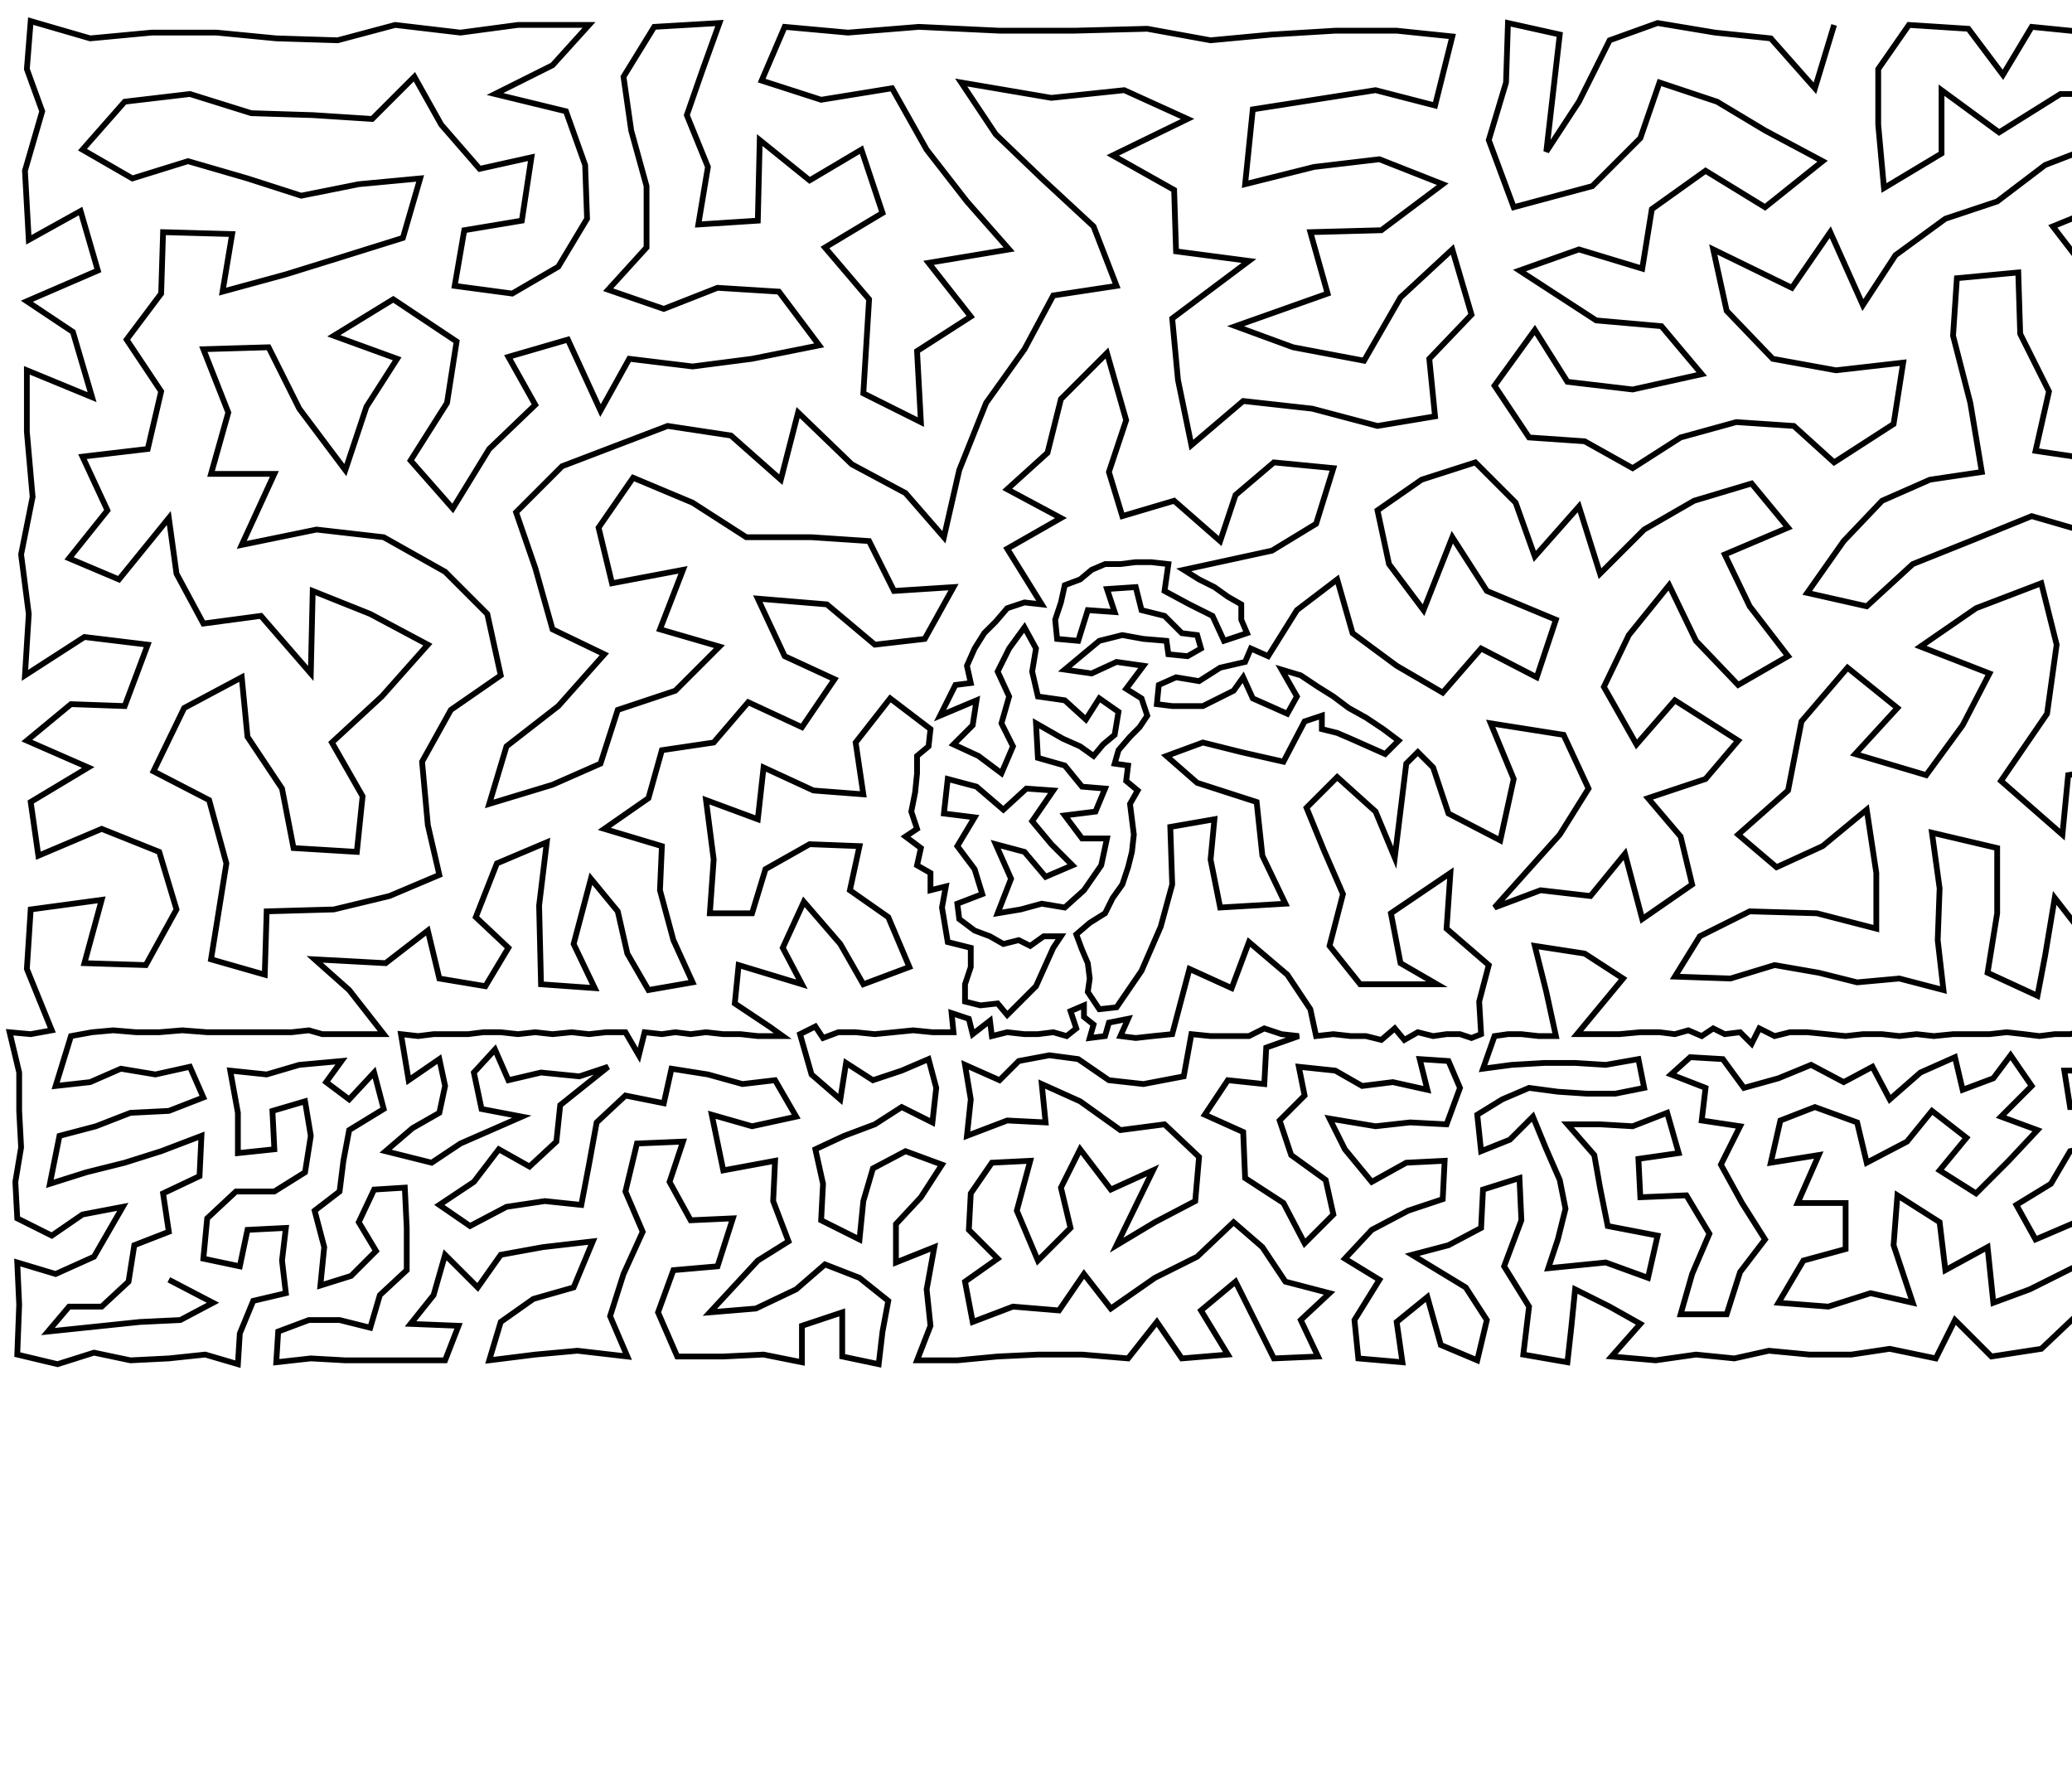 <?xml version="1.0" ?>
<!DOCTYPE svg PUBLIC "-//W3C//DTD SVG 1.1//EN" "http://www.w3.org/Graphics/SVG/1.1/DTD/svg11.dtd">
<svg width="1080" height="934" version="1.1" xmlns="http://www.w3.org/2000/svg">
<path d="M956 13 L 946 46 L 923 20 L 894 17 L 864 12 L 839 21 L 823 53 L 806 79 L 813 18 L 786 12 L 785 43 L 776 73 L 789 108 L 830 97 L 855 72 L 865 43 L 895 53 L 920 68 L 950 84 L 920 108 L 889 89 L 861 109 L 856 140 L 823 130 L 792 141 L 832 167 L 866 170 L 887 195 L 851 203 L 817 199 L 800 172 L 779 201 L 797 228 L 826 230 L 851 244 L 876 228 L 905 220 L 935 222 L 956 241 L 987 221 L 992 189 L 957 193 L 924 187 L 900 162 L 893 130 L 934 150 L 954 121 L 971 159 L 988 133 L 1014 114 L 1041 105 L 1066 86 L 1092 76 L 1122 82 L 1152 89 L 1141 50 L 1108 49 L 1074 49 L 1042 69 L 1012 47 L 1012 80 L 982 98 L 979 65 L 979 36 L 995 13 L 1026 15 L 1044 39 L 1059 14 L 1089 17 L 1120 16 L 1151 15 L 1177 25 L 1203 14 L 1230 22 L 1256 20 L 1249 62 L 1211 54 L 1176 63 L 1213 91 L 1249 103 L 1247 141 L 1249 181 L 1206 174 L 1206 135 L 1182 105 L 1159 131 L 1168 167 L 1130 180 L 1126 150 L 1125 118 L 1097 107 L 1070 118 L 1090 144 L 1092 177 L 1110 211 L 1095 240 L 1061 235 L 1068 204 L 1053 174 L 1052 142 L 1020 145 L 1018 175 L 1027 210 L 1033 246 L 1006 250 L 981 261 L 961 282 L 942 309 L 973 316 L 997 294 L 1027 282 L 1059 269 L 1090 278 L 1121 266 L 1144 241 L 1149 205 L 1182 215 L 1218 210 L 1252 227 L 1215 252 L 1177 260 L 1248 272 L 1247 310 L 1201 295 L 1185 334 L 1150 355 L 1150 320 L 1150 288 L 1108 307 L 1111 339 L 1107 368 L 1139 389 L 1151 419 L 1139 452 L 1156 478 L 1122 480 L 1102 458 L 1115 428 L 1108 399 L 1078 404 L 1075 435 L 1043 407 L 1067 372 L 1072 336 L 1064 304 L 1030 317 L 1001 337 L 1037 351 L 1023 378 L 1004 404 L 967 393 L 989 369 L 963 348 L 939 376 L 932 412 L 906 435 L 926 452 L 950 441 L 973 422 L 978 455 L 978 484 L 947 476 L 912 475 L 886 488 L 873 509 L 902 510 L 925 503 L 948 507 L 968 512 L 990 510 L 1013 516 L 1010 490 L 1011 463 L 1007 434 L 1041 442 L 1041 476 L 1036 507 L 1062 519 L 1066 498 L 1071 468 L 1092 495 L 1111 512 L 1137 504 L 1152 523 L 1164 505 L 1183 517 L 1204 508 L 1187 489 L 1188 465 L 1173 442 L 1211 435 L 1188 411 L 1173 382 L 1207 371 L 1221 338 L 1252 354 L 1251 391 L 1222 403 L 1250 429 L 1220 460 L 1223 486 L 1252 461 L 1255 489 L 1250 510 L 1225 512 L 1240 533 L 1264 533 L 1263 540 L 1255 538 L 1247 539 L 1240 541 L 1232 539 L 1224 538 L 1217 544 L 1214 537 L 1206 540 L 1199 538 L 1191 540 L 1183 539 L 1176 539 L 1168 539 L 1160 539 L 1152 540 L 1145 539 L 1137 539 L 1131 536 L 1125 540 L 1118 538 L 1111 539 L 1103 539 L 1095 539 L 1087 537 L 1079 539 L 1071 539 L 1063 540 L 1055 539 L 1046 538 L 1037 539 L 1027 539 L 1018 539 L 1008 540 L 999 539 L 990 540 L 981 539 L 971 539 L 962 540 L 952 539 L 942 538 L 933 538 L 925 540 L 917 536 L 913 544 L 907 538 L 899 539 L 893 536 L 887 540 L 880 537 L 873 539 L 865 538 L 855 538 L 844 539 L 833 539 L 822 539 L 846 510 L 826 497 L 800 493 L 806 517 L 811 540 L 802 540 L 793 539 L 786 539 L 779 540 L 773 557 L 788 555 L 805 554 L 821 554 L 837 555 L 854 552 L 857 567 L 842 570 L 827 570 L 812 569 L 797 567 L 783 573 L 770 581 L 772 600 L 787 594 L 799 582 L 806 599 L 813 615 L 816 630 L 812 646 L 807 661 L 837 658 L 859 666 L 864 644 L 838 639 L 834 619 L 831 602 L 817 586 L 834 586 L 851 587 L 869 580 L 875 601 L 854 604 L 855 624 L 879 623 L 891 643 L 882 664 L 876 685 L 900 685 L 907 663 L 920 646 L 908 627 L 897 607 L 907 587 L 887 584 L 889 567 L 871 560 L 881 551 L 898 552 L 909 567 L 927 562 L 944 555 L 961 564 L 976 556 L 985 573 L 1001 559 L 1019 551 L 1023 568 L 1039 562 L 1048 550 L 1059 566 L 1043 582 L 1062 589 L 1047 605 L 1030 622 L 1011 610 L 1025 593 L 1007 579 L 994 595 L 973 606 L 968 585 L 946 577 L 928 584 L 923 606 L 948 602 L 937 627 L 962 627 L 962 651 L 940 657 L 927 679 L 953 681 L 975 674 L 997 679 L 987 649 L 989 623 L 1011 637 L 1014 662 L 1036 650 L 1039 679 L 1058 672 L 1080 661 L 1102 666 L 1126 669 L 1124 649 L 1101 644 L 1134 630 L 1126 611 L 1110 609 L 1114 629 L 1093 619 L 1082 637 L 1061 646 L 1051 628 L 1069 617 L 1079 600 L 1096 596 L 1114 590 L 1130 592 L 1128 572 L 1113 573 L 1097 577 L 1079 577 L 1076 558 L 1095 558 L 1115 556 L 1132 554 L 1146 561 L 1162 555 L 1159 572 L 1142 579 L 1157 588 L 1172 586 L 1178 601 L 1195 595 L 1188 579 L 1176 568 L 1180 554 L 1196 560 L 1214 563 L 1206 579 L 1223 584 L 1233 570 L 1230 555 L 1247 560 L 1261 557 L 1261 577 L 1246 582 L 1236 597 L 1259 601 L 1260 628 L 1244 615 L 1224 615 L 1212 600 L 1206 625 L 1219 637 L 1241 636 L 1257 654 L 1258 680 L 1256 706 L 1229 709 L 1207 707 L 1187 709 L 1168 707 L 1161 689 L 1170 672 L 1191 669 L 1187 689 L 1213 686 L 1238 691 L 1235 671 L 1231 653 L 1212 664 L 1199 647 L 1176 652 L 1186 633 L 1193 613 L 1173 618 L 1160 605 L 1145 596 L 1143 612 L 1153 624 L 1165 637 L 1145 644 L 1153 658 L 1146 675 L 1135 691 L 1146 709 L 1120 709 L 1110 687 L 1092 708 L 1083 685 L 1064 703 L 1038 707 L 1019 688 L 1009 708 L 985 703 L 965 706 L 943 706 L 922 704 L 904 708 L 884 706 L 863 709 L 840 707 L 855 690 L 839 681 L 821 672 L 819 692 L 817 710 L 794 706 L 797 681 L 784 660 L 793 636 L 792 614 L 773 620 L 772 640 L 755 649 L 736 654 L 764 671 L 775 688 L 770 709 L 751 701 L 744 676 L 728 689 L 731 710 L 708 708 L 706 688 L 719 667 L 701 656 L 715 641 L 734 631 L 752 625 L 753 605 L 733 606 L 715 616 L 701 599 L 693 583 L 717 587 L 735 585 L 754 586 L 761 567 L 755 553 L 740 552 L 744 568 L 726 564 L 710 566 L 696 558 L 677 556 L 680 571 L 667 584 L 673 602 L 691 615 L 695 633 L 680 648 L 669 627 L 649 614 L 648 590 L 628 581 L 640 563 L 659 565 L 660 546 L 677 540 L 668 539 L 659 536 L 651 540 L 641 540 L 631 540 L 621 539 L 617 561 L 596 565 L 578 563 L 562 552 L 547 550 L 531 553 L 521 563 L 503 555 L 506 573 L 504 592 L 525 584 L 545 585 L 543 565 L 563 574 L 584 589 L 607 586 L 625 603 L 623 626 L 602 637 L 582 649 L 601 610 L 579 620 L 563 599 L 553 619 L 558 640 L 541 657 L 530 631 L 537 605 L 517 606 L 506 622 L 505 641 L 520 656 L 503 668 L 507 689 L 528 681 L 552 683 L 565 664 L 579 682 L 602 666 L 624 655 L 643 637 L 658 650 L 670 668 L 693 674 L 678 688 L 687 707 L 664 708 L 654 688 L 644 668 L 626 683 L 640 706 L 616 708 L 603 689 L 588 708 L 564 706 L 541 706 L 520 707 L 499 709 L 478 709 L 485 691 L 483 672 L 487 650 L 467 658 L 467 638 L 480 624 L 491 607 L 472 600 L 455 609 L 450 626 L 448 646 L 428 636 L 429 617 L 425 599 L 440 592 L 456 586 L 470 577 L 486 585 L 488 567 L 484 552 L 470 558 L 455 563 L 441 554 L 438 573 L 423 560 L 417 539 L 425 535 L 429 541 L 437 538 L 446 538 L 456 539 L 466 538 L 476 537 L 486 538 L 497 538 L 496 528 L 505 531 L 507 539 L 516 532 L 517 540 L 525 538 L 534 539 L 541 539 L 549 538 L 556 540 L 561 536 L 558 527 L 565 524 L 565 530 L 570 534 L 568 541 L 576 540 L 578 533 L 588 531 L 584 540 L 592 541 L 601 540 L 611 539 L 620 505 L 642 515 L 651 491 L 671 508 L 683 526 L 686 540 L 695 539 L 704 540 L 712 540 L 720 542 L 727 536 L 732 542 L 739 538 L 747 540 L 754 539 L 761 539 L 767 541 L 772 539 L 771 522 L 776 503 L 754 484 L 756 455 L 725 476 L 730 502 L 749 513 L 709 513 L 693 493 L 700 466 L 690 443 L 681 421 L 697 405 L 717 423 L 727 447 L 733 398 L 739 392 L 747 400 L 755 424 L 782 438 L 789 406 L 777 377 L 815 383 L 828 411 L 813 435 L 779 473 L 803 464 L 829 467 L 847 445 L 856 479 L 882 461 L 876 436 L 859 416 L 889 406 L 906 386 L 873 365 L 853 388 L 836 358 L 849 331 L 870 305 L 884 334 L 906 357 L 932 342 L 912 316 L 899 289 L 932 275 L 913 252 L 883 261 L 857 276 L 834 299 L 823 264 L 800 290 L 790 262 L 769 241 L 741 250 L 718 266 L 724 294 L 742 318 L 757 280 L 775 308 L 811 323 L 801 353 L 772 338 L 752 361 L 728 347 L 705 330 L 697 302 L 676 318 L 661 342 L 652 338 L 649 345 L 636 348 L 625 355 L 613 353 L 604 357 L 603 367 L 611 368 L 618 368 L 627 368 L 635 364 L 643 360 L 648 353 L 653 364 L 662 368 L 671 372 L 676 363 L 668 349 L 678 352 L 687 358 L 695 363 L 703 369 L 712 374 L 721 380 L 729 386 L 722 393 L 713 389 L 704 385 L 697 382 L 689 380 L 689 373 L 680 376 L 669 397 L 647 392 L 627 387 L 608 394 L 624 408 L 655 418 L 658 446 L 670 471 L 636 473 L 631 448 L 633 427 L 610 431 L 611 461 L 605 483 L 595 506 L 582 525 L 573 526 L 567 517 L 568 510 L 567 502 L 564 495 L 561 487 L 568 481 L 576 476 L 580 468 L 585 461 L 588 452 L 590 444 L 591 435 L 590 427 L 589 419 L 593 412 L 587 407 L 588 399 L 581 398 L 583 391 L 589 384 L 594 379 L 598 373 L 595 364 L 587 359 L 596 347 L 582 345 L 569 351 L 555 349 L 573 334 L 585 331 L 596 333 L 608 334 L 609 341 L 619 342 L 626 338 L 624 331 L 616 330 L 607 321 L 595 318 L 592 306 L 577 307 L 581 319 L 567 318 L 562 334 L 551 333 L 550 323 L 553 314 L 555 305 L 563 302 L 569 297 L 576 294 L 584 294 L 592 293 L 600 293 L 609 294 L 607 308 L 620 315 L 632 321 L 638 334 L 650 330 L 647 323 L 647 315 L 640 311 L 633 306 L 625 302 L 617 297 L 663 287 L 686 273 L 695 244 L 664 241 L 644 258 L 636 282 L 612 261 L 585 269 L 578 246 L 587 219 L 577 184 L 553 208 L 546 236 L 525 255 L 553 270 L 525 286 L 543 315 L 534 314 L 525 317 L 519 324 L 513 330 L 508 338 L 504 347 L 506 356 L 498 357 L 494 365 L 490 373 L 509 365 L 507 378 L 497 388 L 510 394 L 522 403 L 528 389 L 522 377 L 526 363 L 520 350 L 526 338 L 534 327 L 540 338 L 538 350 L 541 363 L 555 365 L 566 375 L 573 364 L 583 371 L 581 383 L 575 388 L 570 394 L 563 389 L 554 385 L 540 377 L 541 395 L 555 399 L 564 410 L 576 411 L 571 423 L 555 425 L 564 437 L 577 437 L 574 451 L 565 464 L 555 473 L 543 471 L 532 474 L 520 476 L 527 458 L 519 440 L 534 444 L 545 457 L 559 451 L 548 440 L 538 428 L 549 412 L 535 411 L 523 422 L 509 410 L 494 406 L 492 424 L 508 426 L 499 441 L 508 453 L 512 466 L 499 471 L 500 479 L 508 485 L 516 488 L 523 492 L 531 490 L 537 493 L 544 488 L 553 488 L 549 494 L 540 514 L 525 529 L 520 523 L 511 524 L 503 522 L 503 513 L 506 504 L 506 494 L 494 491 L 491 473 L 493 462 L 485 464 L 485 455 L 478 451 L 480 442 L 472 436 L 478 432 L 475 423 L 477 413 L 478 403 L 478 394 L 484 389 L 485 380 L 464 364 L 446 387 L 450 414 L 424 412 L 398 400 L 395 427 L 368 417 L 372 448 L 370 476 L 392 476 L 399 453 L 422 440 L 448 441 L 443 464 L 463 478 L 474 504 L 450 513 L 438 492 L 419 470 L 408 494 L 418 513 L 385 503 L 383 523 L 401 535 L 408 540 L 395 540 L 386 539 L 377 539 L 368 538 L 360 539 L 352 538 L 345 539 L 336 538 L 333 550 L 326 538 L 316 538 L 307 539 L 298 538 L 288 539 L 279 538 L 270 539 L 261 538 L 252 538 L 244 539 L 235 539 L 226 539 L 218 540 L 209 539 L 213 563 L 229 552 L 232 566 L 229 580 L 215 588 L 201 600 L 225 606 L 240 596 L 272 582 L 251 578 L 247 559 L 258 547 L 265 563 L 282 559 L 302 561 L 317 556 L 292 576 L 290 595 L 276 608 L 260 599 L 247 616 L 229 628 L 245 639 L 264 629 L 284 626 L 303 628 L 307 607 L 311 585 L 326 571 L 346 575 L 350 557 L 369 560 L 387 565 L 404 563 L 415 582 L 392 587 L 371 581 L 377 610 L 404 605 L 403 626 L 411 647 L 395 657 L 370 684 L 394 682 L 415 672 L 430 659 L 448 666 L 463 678 L 460 694 L 458 711 L 439 707 L 439 684 L 418 691 L 418 710 L 398 706 L 377 707 L 353 707 L 343 684 L 351 662 L 374 660 L 382 635 L 360 636 L 349 616 L 356 595 L 332 596 L 326 621 L 335 642 L 325 664 L 318 686 L 327 707 L 301 704 L 279 706 L 255 709 L 261 689 L 278 677 L 299 671 L 309 647 L 283 650 L 261 654 L 249 671 L 232 654 L 226 675 L 214 690 L 239 691 L 232 709 L 214 709 L 197 709 L 180 709 L 162 708 L 144 710 L 145 694 L 161 688 L 177 688 L 193 692 L 198 675 L 212 662 L 212 640 L 211 619 L 195 620 L 187 637 L 196 652 L 183 665 L 167 670 L 169 650 L 164 631 L 177 621 L 179 605 L 182 589 L 200 578 L 195 559 L 182 573 L 170 564 L 178 553 L 156 555 L 139 560 L 120 558 L 124 580 L 124 601 L 143 599 L 142 579 L 159 574 L 162 592 L 159 611 L 143 621 L 123 621 L 108 635 L 106 656 L 125 660 L 129 641 L 149 640 L 147 657 L 149 674 L 132 678 L 125 695 L 124 711 L 107 706 L 88 708 L 68 709 L 49 705 L 30 711 L 9 706 L 10 680 L 9 658 L 29 664 L 49 655 L 64 629 L 43 633 L 27 644 L 9 635 L 8 616 L 11 598 L 10 579 L 10 559 L 5 538 L 16 539 L 27 537 L 14 505 L 16 474 L 53 469 L 44 502 L 76 503 L 92 474 L 83 444 L 53 432 L 20 446 L 16 418 L 46 400 L 14 386 L 37 367 L 65 368 L 77 336 L 44 332 L 13 352 L 15 320 L 11 289 L 17 259 L 14 225 L 14 193 L 48 207 L 38 173 L 14 157 L 51 141 L 42 110 L 15 125 L 13 89 L 22 58 L 14 36 L 16 11 L 47 20 L 79 17 L 113 17 L 144 20 L 176 21 L 206 13 L 240 17 L 270 13 L 307 13 L 288 34 L 258 49 L 295 58 L 305 86 L 306 114 L 291 139 L 267 153 L 237 149 L 242 120 L 272 115 L 277 82 L 250 88 L 230 65 L 216 40 L 194 62 L 163 60 L 131 59 L 99 49 L 65 53 L 43 78 L 69 93 L 98 84 L 129 93 L 157 102 L 187 96 L 219 93 L 210 124 L 178 134 L 149 143 L 116 152 L 121 122 L 85 121 L 84 153 L 66 177 L 84 204 L 77 234 L 43 238 L 56 266 L 36 291 L 62 302 L 88 270 L 92 299 L 106 325 L 136 321 L 162 351 L 163 308 L 193 320 L 223 336 L 199 363 L 173 387 L 189 415 L 186 444 L 153 442 L 147 411 L 129 384 L 126 353 L 96 369 L 80 402 L 109 417 L 118 450 L 110 500 L 138 508 L 139 475 L 174 474 L 203 467 L 229 456 L 223 430 L 220 397 L 235 370 L 261 352 L 254 320 L 232 298 L 200 280 L 165 276 L 126 284 L 143 247 L 110 247 L 119 215 L 106 182 L 140 181 L 156 213 L 180 245 L 191 212 L 207 187 L 174 175 L 205 156 L 238 178 L 233 210 L 214 240 L 236 265 L 255 234 L 279 211 L 265 186 L 296 177 L 313 214 L 328 187 L 361 191 L 392 187 L 427 180 L 406 152 L 374 150 L 346 161 L 317 151 L 337 129 L 337 97 L 329 68 L 325 40 L 341 14 L 375 12 L 366 37 L 358 60 L 369 87 L 364 117 L 395 115 L 396 73 L 422 94 L 449 78 L 460 111 L 430 129 L 453 156 L 450 205 L 480 220 L 478 183 L 506 165 L 484 137 L 526 130 L 504 105 L 483 78 L 465 46 L 428 52 L 397 42 L 409 14 L 442 17 L 479 14 L 521 16 L 560 16 L 598 15 L 631 21 L 663 18 L 696 16 L 728 16 L 757 19 L 748 55 L 717 47 L 685 52 L 653 57 L 649 96 L 685 87 L 719 83 L 752 96 L 720 120 L 683 121 L 692 153 L 644 170 L 674 181 L 711 188 L 730 155 L 757 130 L 767 164 L 745 187 L 748 217 L 718 222 L 684 213 L 648 209 L 621 232 L 614 198 L 611 166 L 651 136 L 613 131 L 612 99 L 580 81 L 619 62 L 586 47 L 548 51 L 501 43 L 519 70 L 543 93 L 570 118 L 582 149 L 549 154 L 534 182 L 514 210 L 500 245 L 492 280 L 472 257 L 444 242 L 416 215 L 407 250 L 381 227 L 348 222 L 293 243 L 269 267 L 279 296 L 288 328 L 315 341 L 291 368 L 264 389 L 255 419 L 288 409 L 313 398 L 322 370 L 352 360 L 375 337 L 344 328 L 356 297 L 319 304 L 312 275 L 330 249 L 361 262 L 389 280 L 423 280 L 453 282 L 466 308 L 497 306 L 482 333 L 456 336 L 431 315 L 395 312 L 409 342 L 435 354 L 418 379 L 390 366 L 372 387 L 345 391 L 338 416 L 315 432 L 345 441 L 344 464 L 351 490 L 361 512 L 338 516 L 327 497 L 322 475 L 308 458 L 299 492 L 310 515 L 282 513 L 281 472 L 285 439 L 259 450 L 248 478 L 265 494 L 253 514 L 229 510 L 223 485 L 201 502 L 164 500 L 182 516 L 200 539 L 192 539 L 184 539 L 176 539 L 168 539 L 161 537 L 152 538 L 143 538 L 132 538 L 120 538 L 108 538 L 95 537 L 83 538 L 71 538 L 59 537 L 48 538 L 37 540 L 29 566 L 47 564 L 63 557 L 81 560 L 99 556 L 106 572 L 88 579 L 68 580 L 50 587 L 31 592 L 26 617 L 45 611 L 65 606 L 84 600 L 105 592 L 104 613 L 85 622 L 88 642 L 70 649 L 67 668 L 53 681 L 36 681 L 25 694 L 73 689 L 94 688 L 111 679 L 88 667 " stroke="black" stroke-width="3" fill="none"/> 
 </svg>